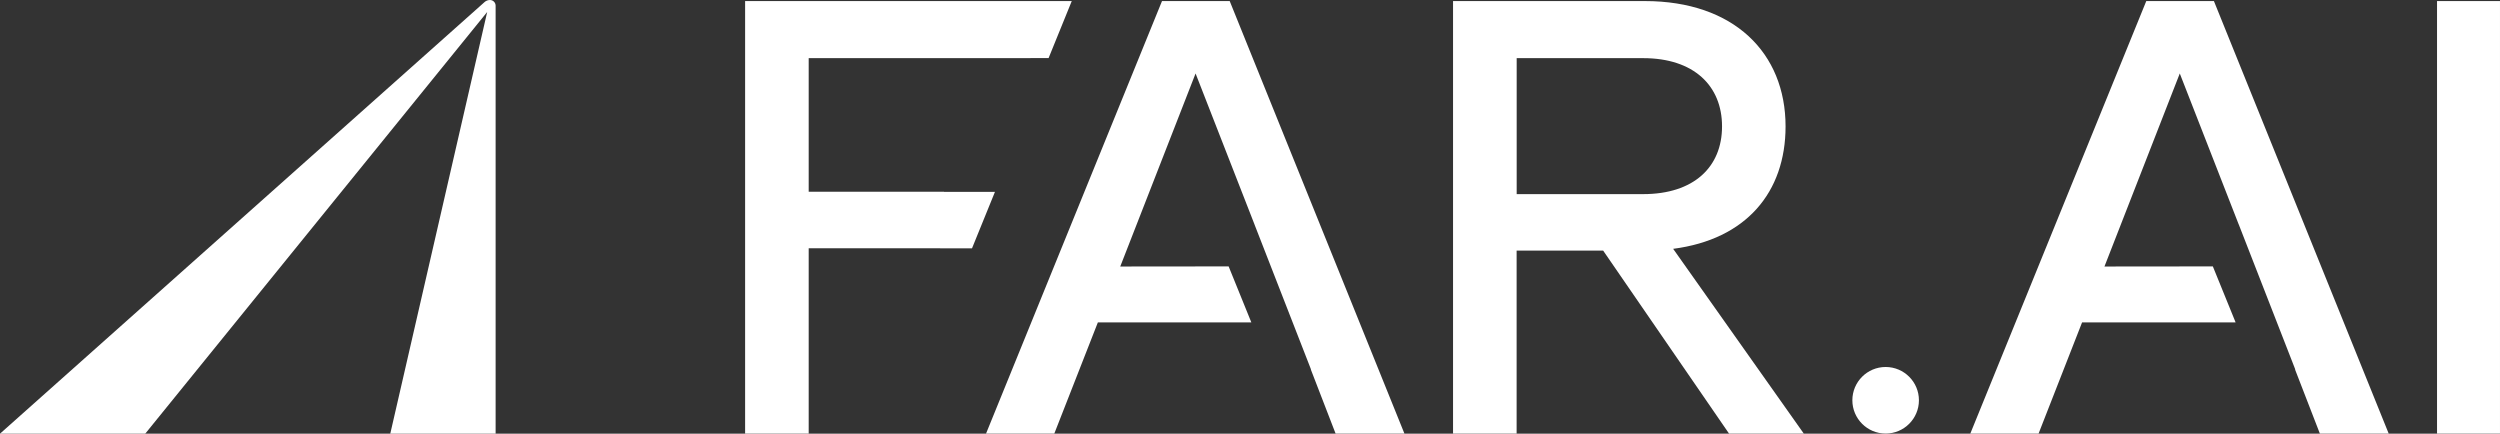<svg width="392" height="68" viewBox="0 0 392 68" fill="none" xmlns="http://www.w3.org/2000/svg">
<rect x="0" y="0" width="392" height="68" fill="#333333" stroke="none"/>
<path d="M148.016 30.084V30.066H126.803V9.118H161.591V9.109H164.418L168.051 0.168H116.834V67.991H126.803V38.927H147.413V38.936H152.411L156.009 30.084H148.016Z" fill="white"/>
<path d="M76.826 0C76.516 0 76.215 0.115 75.985 0.319L0.001 68H22.774L76.392 1.879L61.195 68H77.713V0.886C77.713 0.399 77.314 0 76.826 0Z" fill="white"/>
<path d="M182.202 0.168L154.609 67.991H165.313L172.145 50.553H196.211L192.649 41.771L175.654 41.789L187.466 11.52L196.708 35.196V35.205L205.56 57.916L205.542 57.943L209.423 67.991H220.216L192.818 0.168H182.202Z" fill="white"/>
<path d="M237.815 30.438V9.118H257.655C265.594 9.118 270.016 13.451 270.016 19.822C270.016 26.194 265.585 30.438 257.655 30.438H237.824H237.815ZM279.976 19.822C279.976 8.285 271.859 0.168 257.921 0.168H227.837V67.991H237.806V39.29H251.372L271.115 67.991H282.838L262.351 39.016C273.791 37.536 279.976 30.154 279.976 19.822Z" fill="white"/>
<path d="M295.669 57.544C292.789 57.544 290.45 59.883 290.45 62.763C290.45 65.643 292.789 67.982 295.669 67.982C298.549 67.982 300.888 65.643 300.888 62.763C300.888 59.883 298.549 57.544 295.669 57.544Z" fill="white"/>
<path d="M391.998 0.168H382.127V67.991H391.998V0.168Z" fill="white"/>
<path d="M336.536 0.168L308.942 67.991H319.646L326.469 50.553H350.545L346.974 41.771L329.978 41.789L341.79 11.52L351.032 35.196L351.041 35.205L359.893 57.916L359.867 57.943L363.757 67.991H374.55L347.142 0.168H336.536Z" fill="white"/>
</svg>
